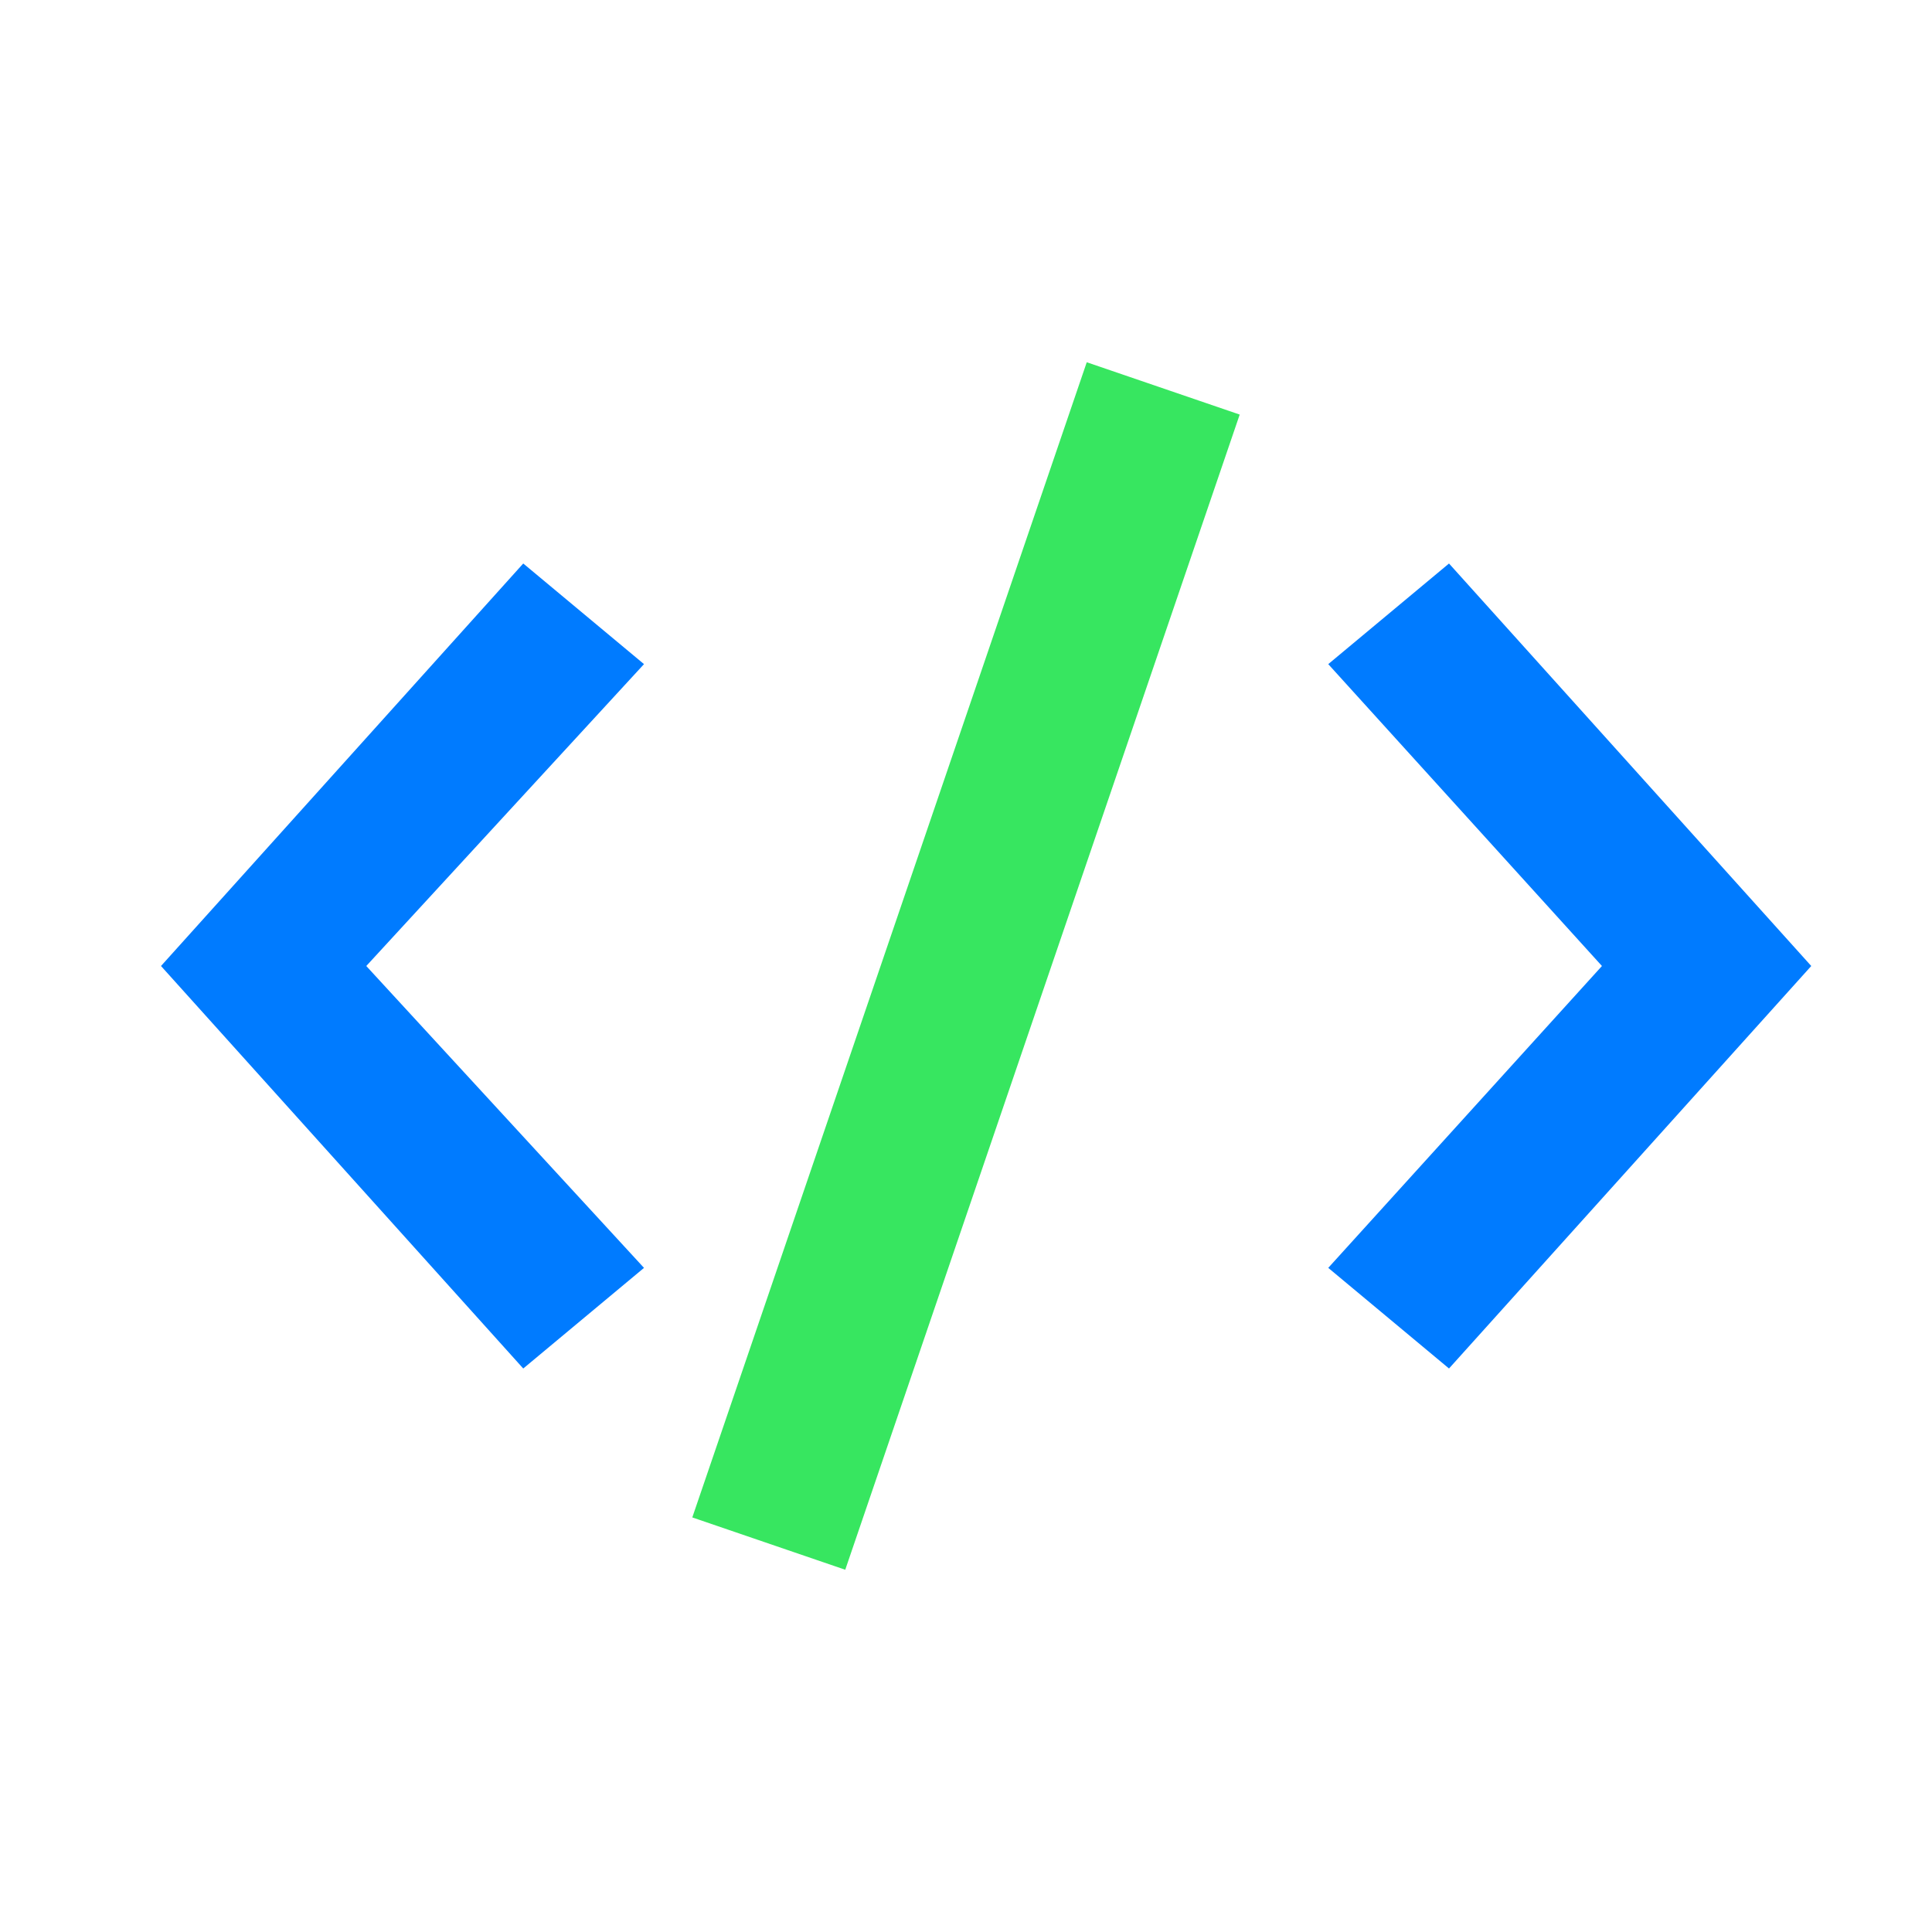 <!-- <svg xmlns="http://www.w3.org/2000/svg" viewBox="0 0 100 100"><path style="text-indent:0;text-transform:none;block-progression:tb" d="M56.375 22.969a3 3 0 0 0-2.781 2.25l-13 48a3.013 3.013 0 1 0 5.812 1.594l13-48a3 3 0 0 0-3.031-3.844zM34.844 30a3 3 0 0 0-1.563.562l-24 17a3 3 0 0 0 0 4.907l24 17a3 3 0 1 0 3.438-4.906L16.187 50.03 36.72 35.47A3 3 0 0 0 34.844 30zm29.906 0a3 3 0 0 0-1.469 5.469L83.813 50.03 63.28 64.563a3 3 0 1 0 3.438 4.906l24-17a3 3 0 0 0 0-4.907l-24-17A3 3 0 0 0 64.75 30z" overflow="visible" fill="#0068ff"/></svg> -->

<!-- <svg xmlns="http://www.w3.org/2000/svg" viewBox="0 0 48 48"><path fill="#2a2927" d="M36 34L33 31.5 39.8 24 33 16.5 36 14 45 24zM13 34L4 24 13 14 16 16.5 9.1 24 16 31.5z"></path><path fill="#fccf0d" d="M21 39L17.2 37.7 27 9 30.8 10.3z"></path></svg> -->


<svg xmlns="http://www.w3.org/2000/svg" viewBox="0 0 48 48"><path fill="#007bff" d="M36 34L33 31.5 39.8 24 33 16.5 36 14 45 24zM13 34L4 24 13 14 16 16.5 9.1 24 16 31.5z"></path><path fill="#37e660" d="M21 39L17.2 37.7 27 9 30.8 10.3z"></path></svg>